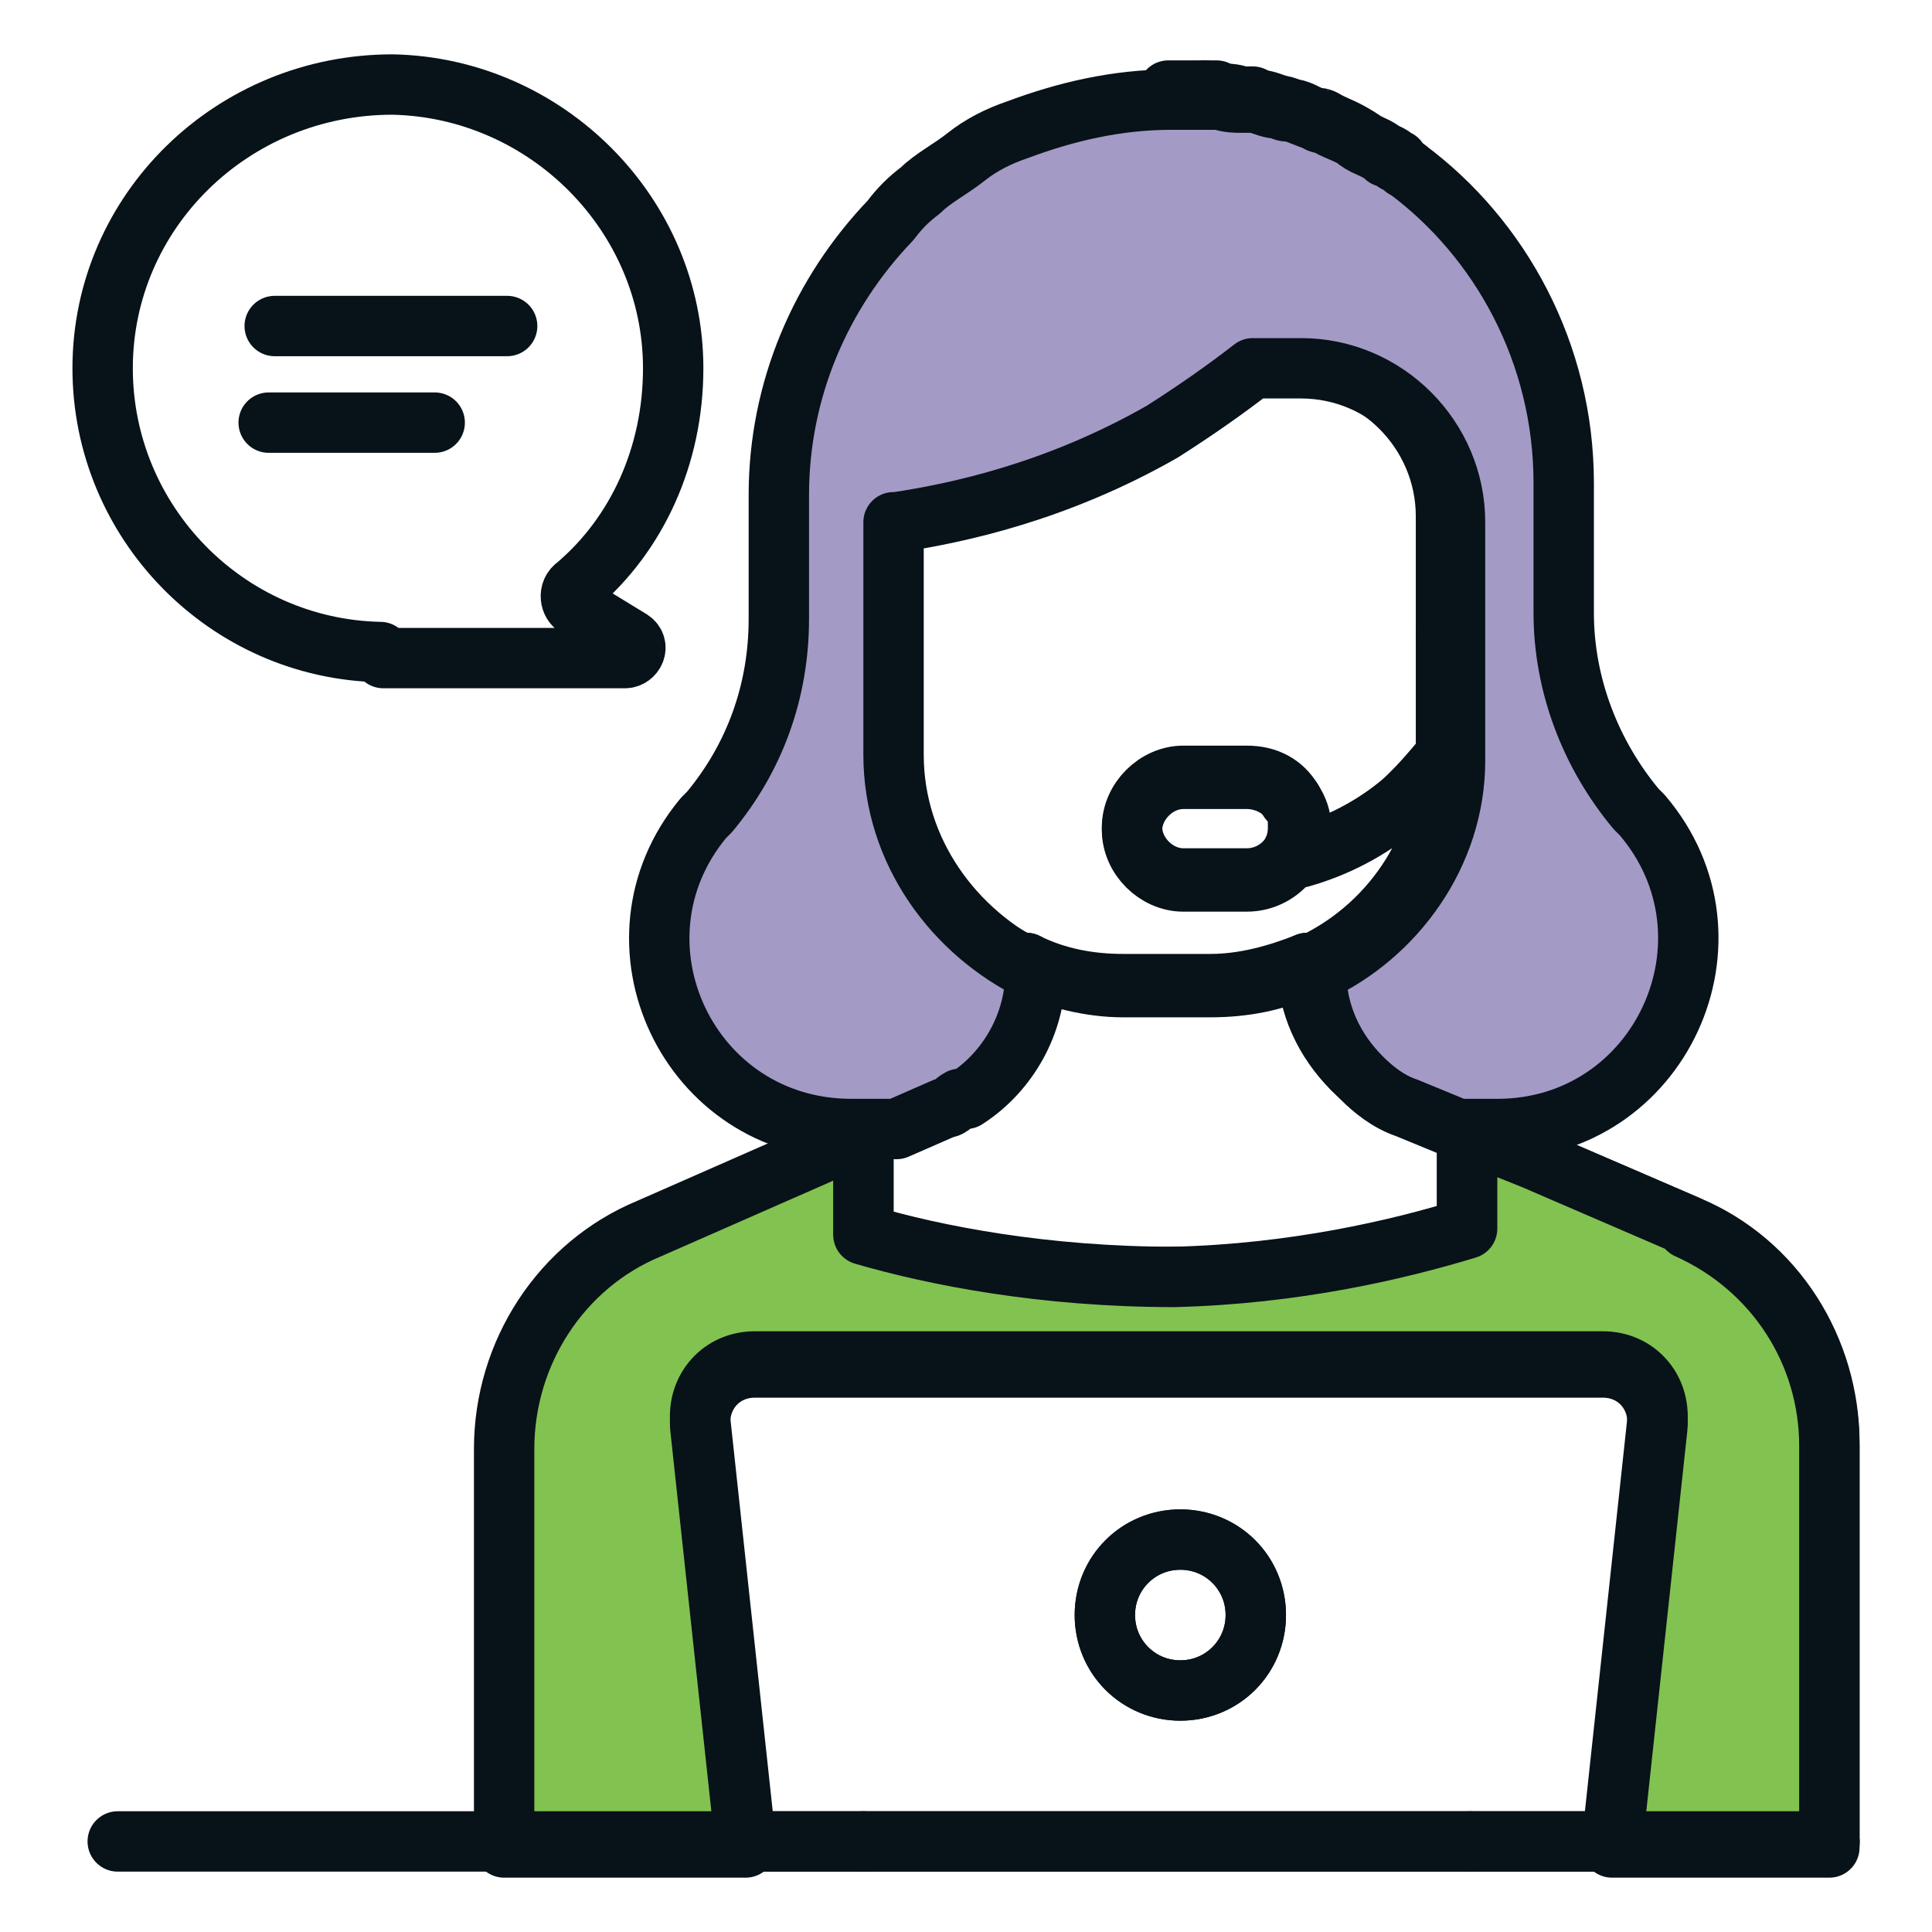 <?xml version="1.0" encoding="UTF-8"?>
<svg id="Layer_1" xmlns="http://www.w3.org/2000/svg" version="1.1" xmlns:xlink="http://www.w3.org/1999/xlink" viewBox="0 0 64 64">
  <!-- Generator: Adobe Illustrator 29.2.1, SVG Export Plug-In . SVG Version: 2.1.0 Build 116)  -->
  <defs>
    <style>
      .st0 {
        fill: none;
      }

      .st0, .st1, .st2 {
        stroke: #081219;
        stroke-linecap: round;
        stroke-linejoin: round;
        stroke-width: 2px;
      }

      .st1 {
        fill: #a39ac6;
      }

      .st2 {
        fill: #82c251;
      }
    </style>
  </defs>
  <g>
    <path class="st0" d="M12.7,21.8h8c.3,0,.5-.4.2-.6l-1.8-1.1c-.2-.1-.3-.5,0-.7,2-1.7,3.2-4.3,3.2-7.2,0-5.1-4.2-9.3-9.3-9.4C7.7,2.8,3.4,7,3.4,12.2c0,5.1,4.1,9.3,9.2,9.4l.1.2Z"/>
    <path class="st0" d="M43.6,3.9s.2,0,.3.1c0,0-.2,0-.3-.1Z"/>
    <path class="st0" d="M45.9,5.1c.1,0,.2.2.4.2-.1,0-.2-.2-.4-.2Z"/>
    <path class="st0" d="M44.9,4.5s.2.1.3.2c0,0-.2-.1-.3-.2Z"/>
    <path class="st0" d="M39.9,3h.4-.4Z"/>
    <path class="st0" d="M41.1,3.2h.4-.4Z"/>
    <path class="st0" d="M42.3,3.5c.1,0,.3,0,.4.1-.1,0-.3,0-.4-.1Z"/>
    <polygon class="st0" points="50.8 38.4 49.8 38 49.8 38 50.8 38.4"/>
    <polygon class="st0" points="49.1 37.6 48 37.2 48 37.2 49.1 37.6"/>
    <path class="st0" d="M31.5,36.2c-.2,0-.3.2-.5.3h0c.2,0,.3-.2.5-.3Z"/>
    <path class="st0" d="M34,31.9h0c0,1.8-.9,3.4-2.3,4.3,1.4-.9,2.3-2.5,2.3-4.2v-.1Z"/>
    <path class="st0" d="M44.8,35.4c.4.4.9.8,1.5,1l1.7.7h0l-1.7-.7c-.6-.2-1.1-.6-1.5-1Z"/>
    <path class="st0" d="M49.8,38l-.7-.3.7.3Z"/>
    <path class="st0" d="M31.5,36.2h.2-.2Z"/>
    <polygon class="st0" points="31 36.5 31 36.5 29.4 37.2 29.4 37.2 31 36.5"/>
    <path class="st0" d="M43.3,31.9c0,1.4.6,2.6,1.5,3.5-.9-.9-1.5-2.2-1.5-3.5h0Z"/>
    <path class="st0" d="M49.1,37.6l-1.1-.5-1.7-.7c-.6-.2-1.1-.6-1.5-1-.9-.9-1.5-2.2-1.5-3.5h0c-1,.4-2.1.7-3.2.7h-2.9c-1.1,0-2.2-.2-3.2-.7h0c0,1.8-.9,3.4-2.3,4.3h-.2c-.2,0-.3.2-.5.3h0l-1.6.7-.8.3v3.4c2.4.7,6,1.5,10.3,1.4,4.1,0,7.4-.9,9.7-1.6v-3.2h0l1.2.5h0l-.7-.3v-.1Z"/>
    <path class="st0" d="M60.6,47.8v13.3h0v-13.3c0-3.1-1.8-6-4.7-7.2l-5.1-2.2,5.1,2.2c2.9,1.3,4.7,4.1,4.7,7.2Z"/>
    <path class="st2" d="M55.9,40.6l-5.1-2.2-1-.4-1.2-.5h0v3.2c-2.3.7-5.7,1.5-9.7,1.6-4.3,0-7.9-.7-10.3-1.4v-3.4l.8-.3h0l-1.3.6-6.6,2.9c-2.9,1.2-4.8,4.1-4.8,7.3v13.2h8l-1.5-13.9c-.1-1.1.7-2,1.8-2h28.1c1.1,0,1.9.9,1.8,2l-1.5,13.9h7.2v-13.3c0-3.1-1.8-5.9-4.7-7.2v-.1Z"/>
    <path class="st0" d="M47.9,21.1h0v-4c0-2.8-2.3-5.1-5.1-5.1h-1.6c-.9.7-1.9,1.5-3,2.1-3.5,2.1-6.8,2.8-8.8,3h-.1v7.7c0,3.2,1.9,5.9,4.7,7.2h0c1,.4,2.1.7,3.2.7h2.9c1.1,0,2.2-.2,3.2-.7h0c2.7-1.2,4.6-3.9,4.6-7-.5.6-1,1.2-1.7,1.8-1,.8-2.2,1.4-3.5,1.7h0c-.3.4-.8.7-1.4.7h-2.1c-.9,0-1.7-.8-1.7-1.7s.8-1.7,1.7-1.7h2.1c.6,0,1.2.3,1.5.8"/>
    <path class="st0" d="M47.9,24.9h0v-3.9h0v3.9Z"/>
    <path class="st0" d="M42.8,26.5c.2.3.3.6.3.9s-.1.7-.3,1h0c1.3-.3,2.5-.9,3.5-1.7.7-.5,1.3-1.1,1.7-1.8v-3.9h0"/>
    <path class="st0" d="M42.8,26.5c-.3-.5-.8-.8-1.5-.8h-2.1c-.9,0-1.7.8-1.7,1.7s.8,1.7,1.7,1.7h2.1c.6,0,1.1-.3,1.4-.7.2-.3.3-.6.3-1,0-.3,0-.6-.3-.9h.1Z"/>
    <path class="st0" d="M46.6,5.6c-.1,0-.2-.2-.3-.2.1,0,.2.2.3.2h0Z"/>
    <path class="st0" d="M45.2,4.7c.2.1.5.3.7.4-.2-.2-.5-.3-.7-.4Z"/>
    <path class="st0" d="M41.6,3.3c.3,0,.5.1.8.2-.3,0-.5-.1-.8-.2Z"/>
    <path class="st0" d="M42.7,3.6c.3,0,.6.2.8.3-.3-.1-.5-.2-.8-.3Z"/>
    <path class="st0" d="M43.9,4c.4.2.7.3,1,.5-.3-.2-.7-.3-1-.5Z"/>
    <path class="st0" d="M38.7,3h1.2-1.2Z"/>
    <path class="st0" d="M40.3,3.1c.3,0,.6,0,.8.1-.3,0-.5,0-.8-.1Z"/>
    <path class="st1" d="M54.2,26.8c-1.5-1.8-2.4-4.1-2.4-6.5v-4.3c0-4.3-2.1-8.1-5.2-10.4-.1,0-.2-.2-.3-.2s-.2-.2-.4-.2c-.2-.2-.5-.3-.7-.4,0,0-.2-.1-.3-.2-.3-.2-.7-.3-1-.5,0,0-.2,0-.3-.1-.3-.1-.5-.2-.8-.3-.1,0-.3,0-.4-.1-.3,0-.5-.1-.8-.2h-.4c-.3,0-.5,0-.8-.1h-1.6c-1.8,0-3.5.4-5.1,1-.6.2-1.2.5-1.7.9s-1.1.7-1.5,1.1c-.4.3-.7.6-1,1-2.3,2.4-3.7,5.6-3.7,9.1v4.1c0,2.4-.8,4.6-2.3,6.4l-.2.2c-3.4,4.1-.5,10.3,4.9,10.3h1.5l1.6-.7c.2,0,.3-.2.5-.3h.2c1.4-.9,2.3-2.5,2.3-4.2h0c-2.7-1.3-4.7-4-4.7-7.2v-7.7h.1c2-.3,5.3-1,8.8-3,1.1-.7,2.1-1.4,3-2.1h1.6c2.8,0,5.1,2.3,5.1,5.1v4h0v3.9h0c0,3.1-2,5.8-4.6,7h0c0,1.4.6,2.6,1.5,3.5.4.4.9.8,1.5,1l1.7.7h1.3c5.4,0,8.3-6.3,4.8-10.4l-.2-.2Z"/>
    <path class="st0" d="M53.1,45.1h-28.1c-1.1,0-1.9.9-1.8,2l1.5,13.9h28.7l1.5-13.9c.1-1.1-.7-2-1.8-2ZM39.1,56c-1.4,0-2.5-1.1-2.5-2.5s1.1-2.5,2.5-2.5,2.5,1.1,2.5,2.5-1.1,2.5-2.5,2.5Z"/>
    <path class="st0" d="M16.7,61H3.9"/>
    <line class="st0" x1="60.6" y1="61" x2="60.6" y2="61"/>
    <line class="st0" x1="60.6" y1="61" x2="53.4" y2="61"/>
    <line class="st0" x1="24.8" y1="61" x2="16.7" y2="61"/>
    <line class="st0" x1="48.7" y1="61" x2="28.6" y2="61"/>
    <line class="st0" x1="53.4" y1="61" x2="48.7" y2="61"/>
    <line class="st0" x1="28.6" y1="61" x2="24.8" y2="61"/>
    <circle class="st0" cx="39.1" cy="53.5" r="2.5"/>
  </g>
  <line class="st0" x1="9.1" y1="10.8" x2="16.8" y2="10.8"/>
  <line class="st0" x1="8.9" y1="14" x2="14.4" y2="14"/>
</svg>